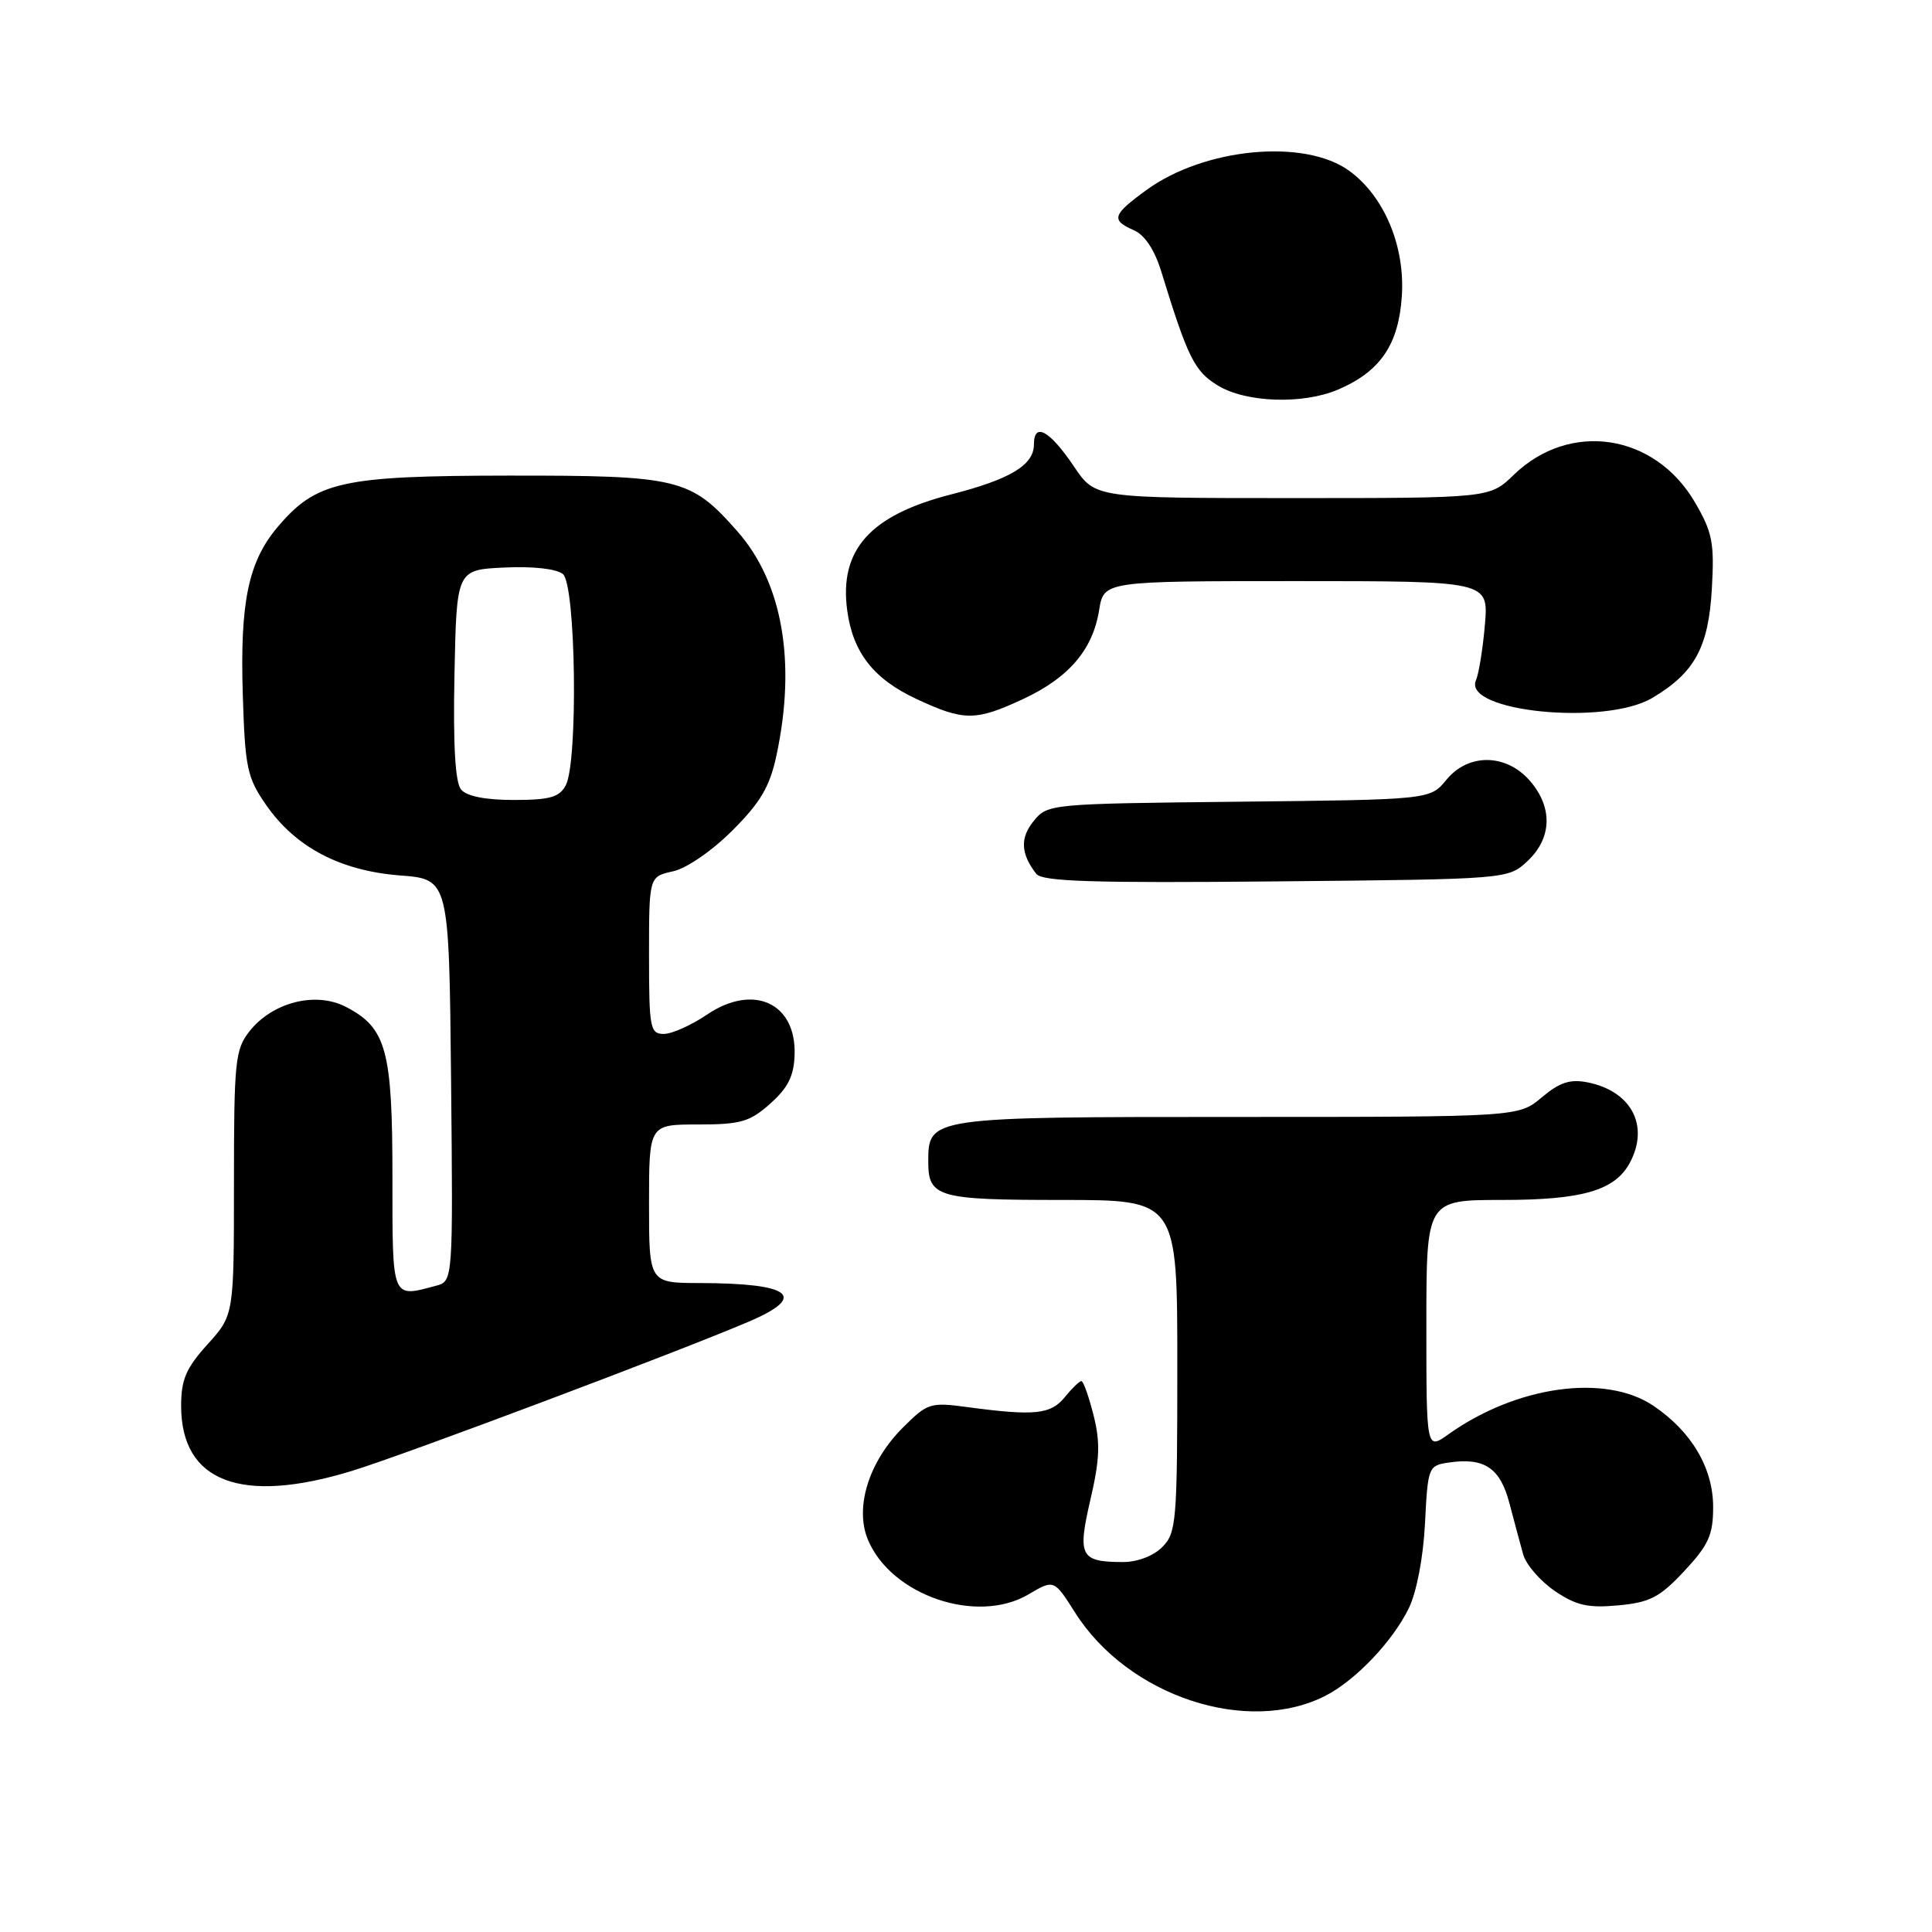<?xml version="1.0" encoding="UTF-8" standalone="no"?>
<!DOCTYPE svg PUBLIC "-//W3C//DTD SVG 1.1//EN" "http://www.w3.org/Graphics/SVG/1.1/DTD/svg11.dtd" >
<svg xmlns="http://www.w3.org/2000/svg" xmlns:xlink="http://www.w3.org/1999/xlink" version="1.1" viewBox="0 0 256 256">
 <g >
 <path fill="currentColor"
d=" M 175.70 224.66 C 179.67 222.60 184.53 217.48 186.67 213.11 C 187.71 210.97 188.59 206.39 188.82 201.85 C 189.20 194.35 189.26 194.19 192.00 193.79 C 196.69 193.10 198.79 194.51 200.01 199.20 C 200.63 201.56 201.45 204.61 201.83 205.97 C 202.21 207.33 204.10 209.50 206.01 210.81 C 208.86 212.74 210.41 213.09 214.43 212.72 C 218.64 212.33 219.93 211.65 223.18 208.17 C 226.40 204.72 227.00 203.39 227.00 199.69 C 227.00 194.53 224.14 189.68 219.08 186.27 C 212.72 181.99 200.96 183.62 191.93 190.05 C 189.00 192.14 189.00 192.14 189.00 175.57 C 189.00 159.00 189.00 159.00 199.05 159.00 C 209.69 159.00 214.00 157.74 215.97 154.06 C 218.58 149.17 216.17 144.58 210.37 143.42 C 208.04 142.96 206.67 143.41 204.29 145.41 C 201.21 148.00 201.21 148.00 163.93 148.00 C 123.04 148.00 123.00 148.01 123.00 153.95 C 123.00 158.64 124.27 159.00 140.70 159.00 C 156.00 159.00 156.00 159.00 156.00 181.00 C 156.00 201.67 155.88 203.12 154.00 205.00 C 152.81 206.19 150.68 206.99 148.75 206.98 C 143.14 206.96 142.75 206.20 144.49 198.69 C 145.73 193.35 145.81 191.14 144.90 187.52 C 144.27 185.03 143.55 183.00 143.29 183.00 C 143.03 183.00 142.04 183.96 141.09 185.13 C 139.24 187.42 137.08 187.64 128.27 186.46 C 123.26 185.78 122.91 185.89 119.62 189.18 C 115.12 193.68 113.23 199.74 115.00 204.01 C 118.07 211.40 129.45 215.29 136.27 211.27 C 139.66 209.27 139.66 209.27 142.45 213.67 C 149.47 224.77 165.34 230.01 175.70 224.66 Z  M 46.64 194.90 C 53.47 192.82 90.19 179.00 99.25 175.11 C 107.07 171.76 104.88 170.04 92.75 170.01 C 86.00 170.00 86.00 170.00 86.00 159.50 C 86.00 149.00 86.00 149.00 92.48 149.00 C 98.16 149.00 99.36 148.65 102.08 146.22 C 104.44 144.11 105.21 142.55 105.29 139.71 C 105.49 132.87 99.80 130.29 93.67 134.45 C 91.60 135.85 89.03 137.00 87.96 137.00 C 86.14 137.00 86.00 136.25 86.00 126.58 C 86.00 116.16 86.00 116.16 89.16 115.46 C 90.97 115.07 94.34 112.75 97.04 110.05 C 100.77 106.33 102.00 104.23 102.88 100.12 C 105.53 87.76 103.70 77.21 97.72 70.42 C 91.50 63.36 90.03 63.00 67.28 63.02 C 45.19 63.05 41.88 63.79 36.73 69.90 C 32.90 74.46 31.79 79.85 32.17 92.01 C 32.47 101.75 32.74 103.03 35.26 106.66 C 39.16 112.27 45.07 115.38 53.00 116.00 C 59.50 116.50 59.50 116.50 59.77 143.13 C 60.03 169.76 60.03 169.76 57.77 170.37 C 51.85 171.95 52.00 172.33 52.00 155.95 C 52.00 139.11 51.20 136.19 45.82 133.41 C 41.82 131.34 36.09 132.80 33.05 136.66 C 31.16 139.07 31.00 140.63 31.00 156.76 C 31.00 174.26 31.00 174.26 27.50 178.13 C 24.65 181.29 24.00 182.80 24.00 186.28 C 24.00 196.37 31.95 199.40 46.64 194.90 Z  M 202.42 114.08 C 205.64 111.05 205.77 107.00 202.75 103.50 C 199.61 99.84 194.58 99.77 191.66 103.32 C 189.50 105.96 189.50 105.96 164.16 106.23 C 139.08 106.50 138.80 106.52 136.96 108.80 C 135.14 111.04 135.25 113.13 137.31 115.79 C 138.10 116.81 144.86 117.02 169.08 116.79 C 199.84 116.50 199.84 116.50 202.42 114.08 Z  M 135.58 92.62 C 141.63 89.80 144.80 86.09 145.64 80.85 C 146.26 77.00 146.26 77.00 171.75 77.00 C 197.24 77.00 197.24 77.00 196.76 82.75 C 196.49 85.91 195.96 89.24 195.57 90.15 C 193.79 94.29 212.63 96.19 218.90 92.50 C 224.54 89.17 226.39 85.80 226.83 78.00 C 227.18 71.89 226.90 70.51 224.57 66.53 C 219.24 57.43 207.99 55.74 200.58 62.92 C 197.40 66.00 197.40 66.00 171.27 66.00 C 145.13 66.00 145.13 66.00 142.32 61.83 C 139.08 57.03 137.00 55.88 137.00 58.89 C 137.00 61.62 133.89 63.50 126.04 65.51 C 115.29 68.26 111.18 72.85 112.26 80.88 C 113.01 86.47 115.75 89.97 121.46 92.63 C 127.75 95.56 129.26 95.56 135.58 92.62 Z  M 177.28 51.63 C 182.89 49.24 185.33 45.67 185.75 39.24 C 186.19 32.61 183.42 26.02 178.79 22.64 C 172.88 18.34 159.64 19.58 151.95 25.15 C 147.39 28.46 147.16 29.16 150.25 30.51 C 151.69 31.14 153.00 33.12 153.88 36.00 C 157.40 47.44 158.28 49.20 161.37 51.08 C 165.10 53.36 172.62 53.61 177.28 51.63 Z  M 61.09 104.61 C 60.32 103.67 60.03 98.73 60.22 89.36 C 60.50 75.50 60.50 75.50 66.84 75.20 C 70.65 75.02 73.74 75.37 74.59 76.07 C 76.31 77.50 76.62 100.97 74.96 104.07 C 74.12 105.64 72.84 106.00 68.09 106.00 C 64.32 106.00 61.83 105.51 61.09 104.61 Z "/>
</g>
</svg>
